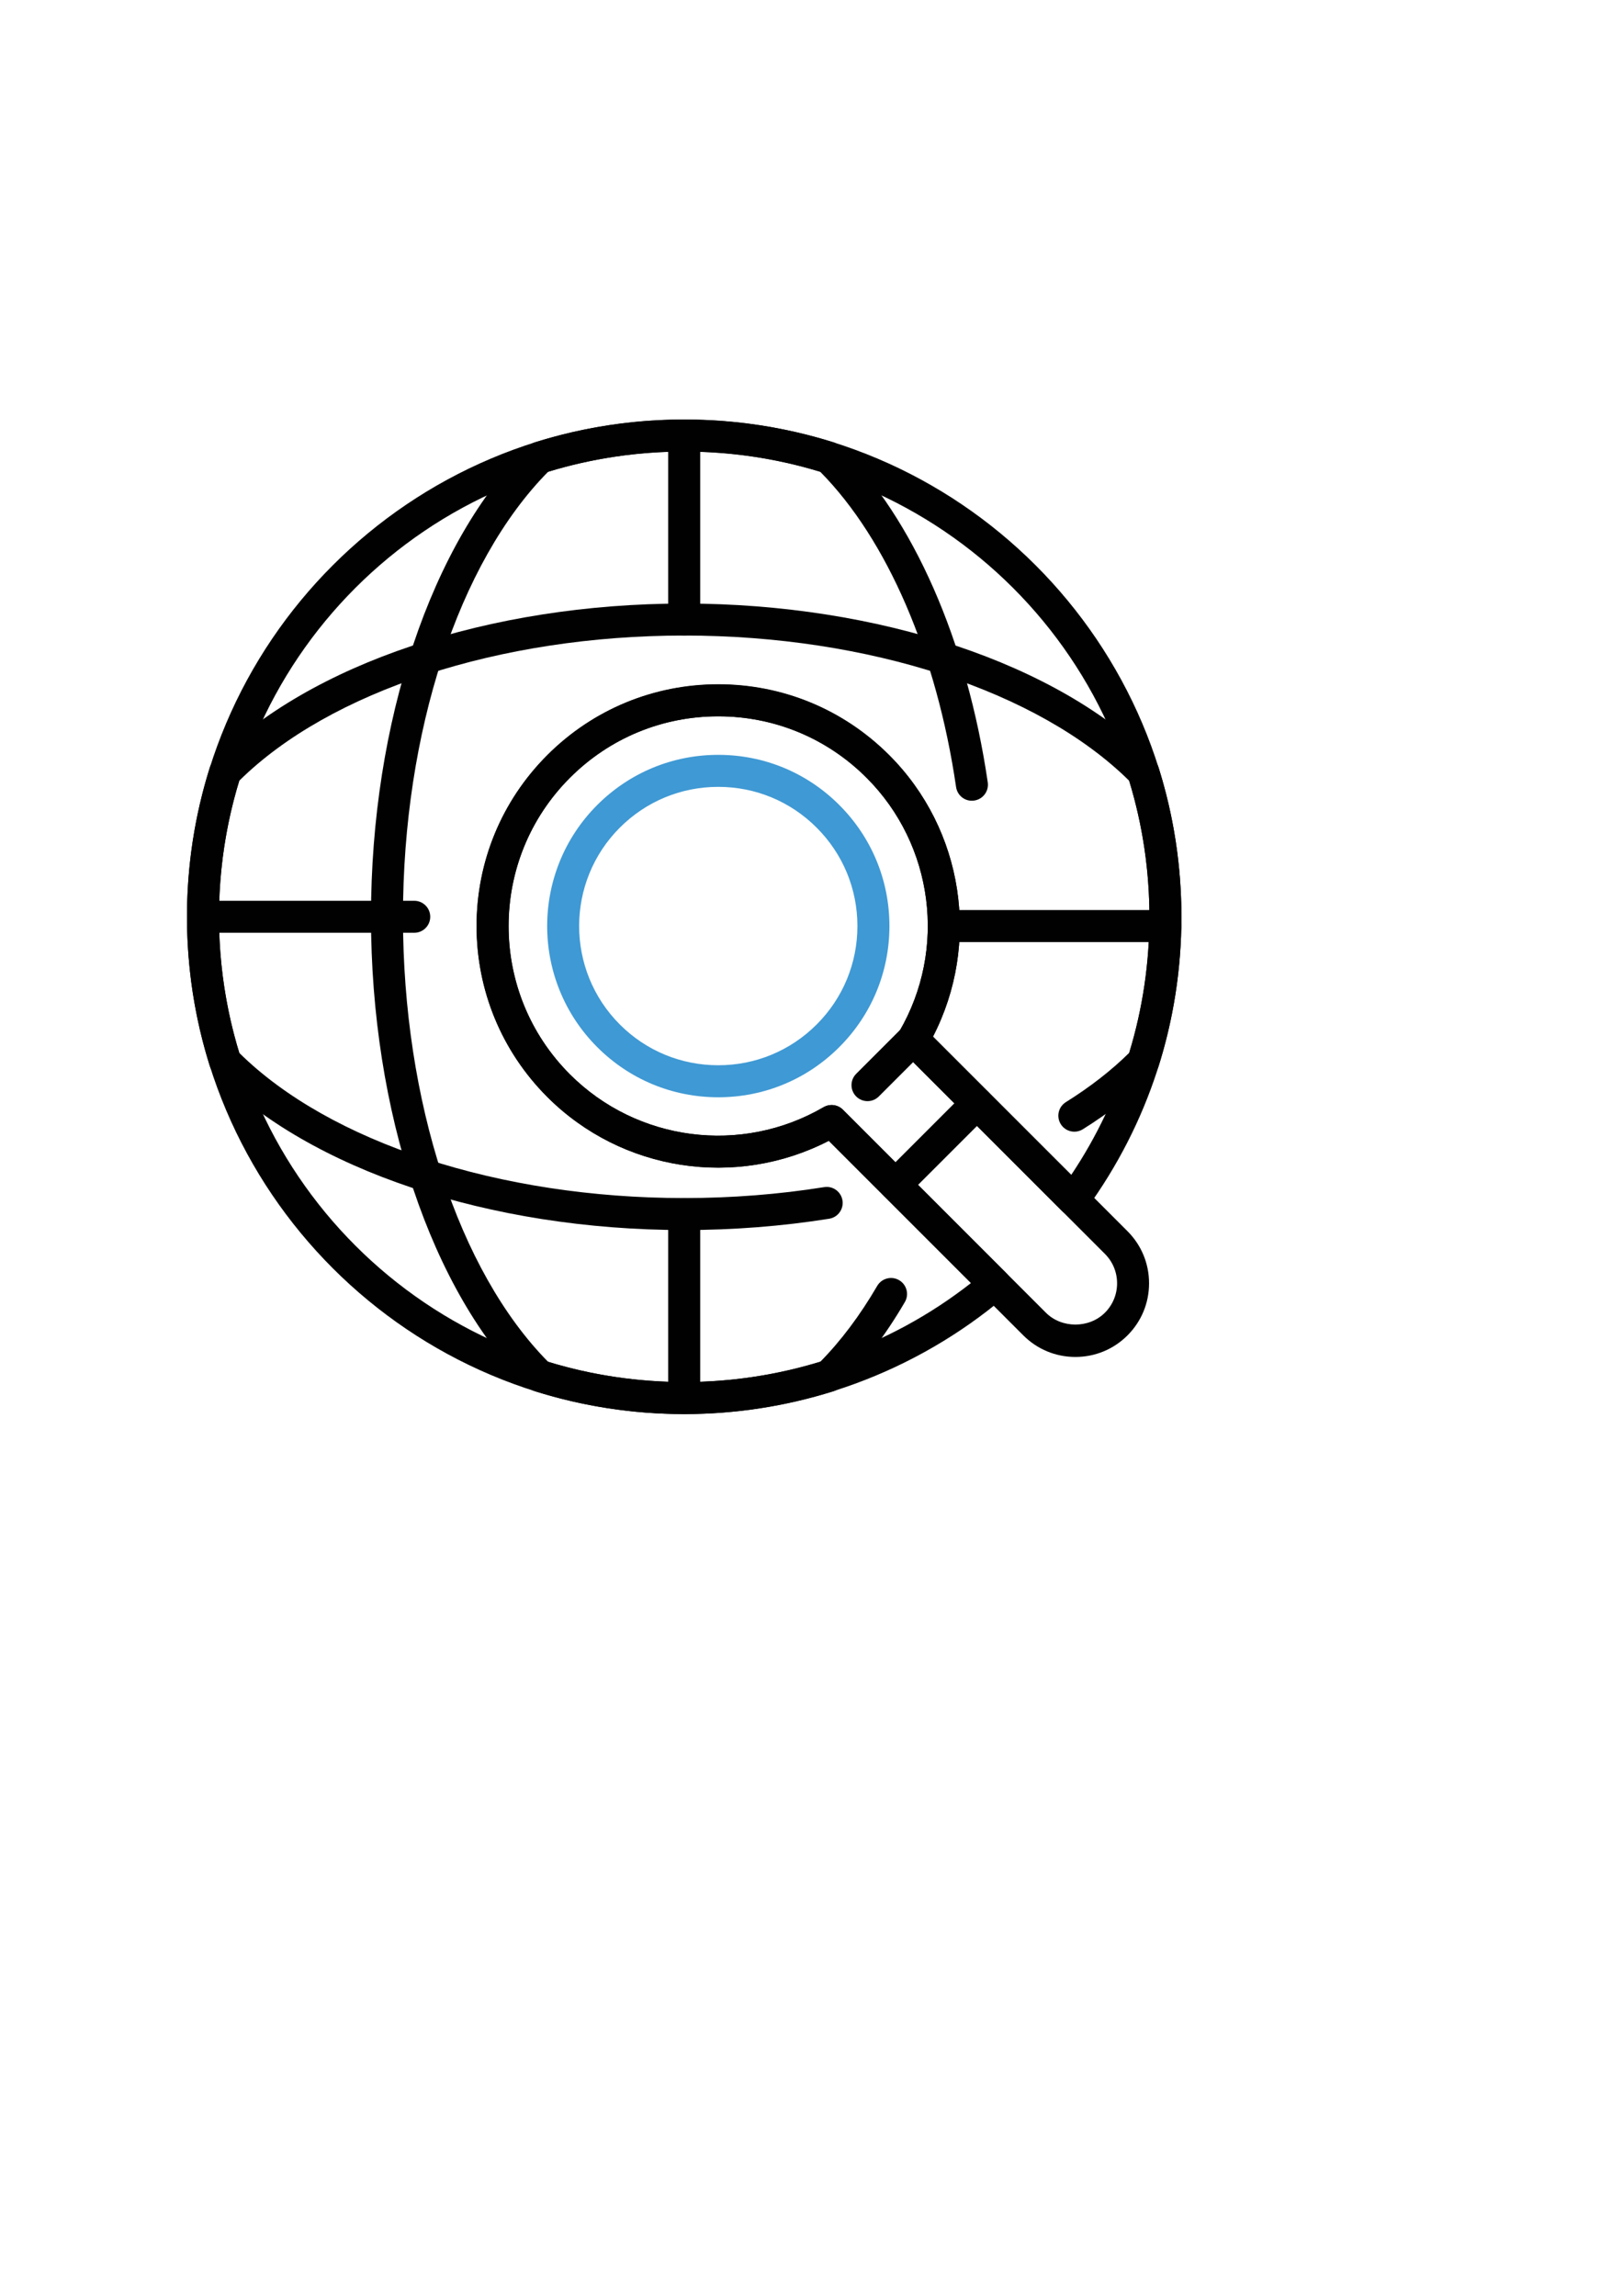 <?xml version="1.0" encoding="utf-8"?>
<!-- Generator: Adobe Illustrator 24.1.0, SVG Export Plug-In . SVG Version: 6.00 Build 0)  -->
<svg version="1.1" id="Layer_1" xmlns="http://www.w3.org/2000/svg" xmlns:xlink="http://www.w3.org/1999/xlink" x="0px" y="0px"
	 viewBox="0 0 595.28 841.89" style="enable-background:new 0 0 595.28 841.89;" xml:space="preserve">
<style type="text/css">
	.st0{fill:#010101;}
	.st1{fill:#3E9AD5;}
	.st2{fill:#3E99D5;}
	.st3{fill:#0D0D0D;}
	.st4{fill:#3F99D4;}
	.st5{fill:#0B0B0B;}
</style>
<g>
	<path class="st0" d="M250.95,233.05c-3.24,0-5.87-2.63-5.87-5.87v-67.49c0-3.24,2.63-5.87,5.87-5.87c3.24,0,5.87,2.63,5.87,5.87
		v67.49C256.82,230.43,254.2,233.05,250.95,233.05z"/>
	<path class="st0" d="M151.93,342.06H74.45c-3.24,0-5.87-2.63-5.87-5.87c0-3.24,2.63-5.87,5.87-5.87h77.48
		c3.24,0,5.87,2.63,5.87,5.87C157.8,339.44,155.17,342.06,151.93,342.06z"/>
	<path class="st4" d="M263.44,402.38c-16.77,0-32.54-6.53-44.39-18.39c-24.48-24.48-24.48-64.31,0-88.79
		c11.86-11.86,27.62-18.39,44.39-18.39c16.77,0,32.54,6.53,44.39,18.39c11.86,11.86,18.39,27.62,18.39,44.39
		c0,16.77-6.53,32.54-18.39,44.39C295.98,395.85,280.21,402.38,263.44,402.38z M263.44,288.55c-13.64,0-26.45,5.31-36.1,14.95
		c-19.9,19.9-19.9,52.28,0,72.19c9.64,9.64,22.46,14.95,36.1,14.95c13.63,0,26.45-5.31,36.09-14.95
		c9.64-9.64,14.95-22.46,14.95-36.09c0-13.64-5.31-26.45-14.95-36.09C289.89,293.86,277.08,288.55,263.44,288.55z"/>
	<path class="st0" d="M394.43,497.61c-7.22,0-14-2.81-19.1-7.91l-71.35-71.34c-34.06,17.57-75.91,11.25-103.23-16.07
		c-34.57-34.57-34.57-90.81,0-125.37c34.56-34.56,90.81-34.56,125.37,0c27.32,27.32,33.64,69.17,16.07,103.23l71.35,71.34
		c5.1,5.1,7.91,11.88,7.91,19.11c0,7.22-2.81,14-7.91,19.1C408.44,494.8,401.65,497.61,394.43,497.61z M305.02,405.22
		c1.52,0,3.02,0.59,4.15,1.72l74.46,74.46c5.77,5.78,15.84,5.77,21.61,0c2.89-2.88,4.48-6.72,4.48-10.8c0-4.09-1.59-7.92-4.48-10.81
		l-74.46-74.46c-1.88-1.88-2.26-4.8-0.92-7.1c17.54-30.13,12.6-68.39-12.03-93.02c-14.53-14.53-33.84-22.53-54.39-22.53
		c-20.55,0-39.86,8-54.39,22.53c-29.99,29.99-29.99,78.79,0,108.78c24.63,24.63,62.88,29.57,93.01,12.03
		C302.99,405.48,304.01,405.22,305.02,405.22z"/>
	<path class="st0" d="M328.43,440.37c-1.5,0-3-0.57-4.15-1.72c-2.29-2.29-2.29-6.01,0-8.3l29.91-29.91c2.29-2.29,6.01-2.29,8.3,0
		c2.29,2.29,2.29,6.01,0,8.3l-29.91,29.91C331.44,439.8,329.94,440.37,328.43,440.37z"/>
	<path class="st0" d="M250.95,518.56c-3.24,0-5.87-2.63-5.87-5.87V445.2c0-3.24,2.63-5.87,5.87-5.87c3.24,0,5.87,2.63,5.87,5.87
		v67.49C256.82,515.93,254.2,518.56,250.95,518.56z"/>
	<path class="st0" d="M427.46,345.47h-81.23c-3.24,0-5.87-2.63-5.87-5.87c0-3.24,2.63-5.87,5.87-5.87h81.23
		c3.24,0,5.87,2.63,5.87,5.87C433.32,342.84,430.7,345.47,427.46,345.47z"/>
	<path class="st0" d="M250.95,518.56c-18.66,0-37.09-2.82-54.77-8.38c-0.89-0.28-1.7-0.77-2.36-1.42
		c-35.62-35.13-57.75-101.25-57.75-172.57c0-71.32,22.13-137.44,57.75-172.56c0.66-0.66,1.47-1.14,2.36-1.42
		c35.36-11.12,74.18-11.12,109.54,0c0.89,0.28,1.7,0.77,2.36,1.42c26.85,26.48,46.61,71.41,54.21,123.28
		c0.47,3.21-1.75,6.19-4.96,6.66c-3.23,0.5-6.19-1.75-6.66-4.95c-7.14-48.74-25.27-90.77-49.84-115.63
		c-32.25-9.84-67.53-9.84-99.78,0c-32.88,33.26-53.25,95.61-53.25,163.21c0,67.61,20.38,129.95,53.25,163.21
		c32.24,9.85,67.52,9.85,99.78,0c7.56-7.66,14.59-17.02,20.91-27.85c1.63-2.8,5.23-3.74,8.03-2.11c2.8,1.63,3.75,5.23,2.11,8.03
		c-7.12,12.2-15.13,22.73-23.81,31.29c-0.66,0.66-1.47,1.14-2.36,1.42C288.04,515.74,269.62,518.56,250.95,518.56z"/>
	<path class="st0" d="M250.95,451.07c-71.32,0-137.44-22.13-172.57-57.74c-0.65-0.66-1.14-1.47-1.42-2.36
		c-5.56-17.69-8.38-36.12-8.38-54.77s2.82-37.08,8.38-54.77c0.28-0.89,0.77-1.7,1.42-2.36c35.12-35.62,101.25-57.74,172.57-57.74
		c71.32,0,137.44,22.13,172.57,57.74c0.65,0.67,1.14,1.47,1.42,2.36c5.56,17.69,8.38,36.12,8.38,54.77
		c0,18.66-2.82,37.08-8.38,54.77c-0.28,0.89-0.77,1.7-1.42,2.36c-7.35,7.45-16.22,14.44-26.36,20.78c-2.75,1.71-6.37,0.89-8.09-1.87
		c-1.72-2.75-0.88-6.37,1.87-8.08c8.91-5.57,16.71-11.64,23.22-18.07c4.92-16.13,7.42-32.91,7.42-49.89
		c0-16.98-2.5-33.76-7.42-49.89c-33.26-32.88-95.6-53.25-163.21-53.25c-67.61,0-129.96,20.38-163.21,53.25
		c-4.92,16.13-7.42,32.91-7.42,49.89c0,16.98,2.5,33.76,7.42,49.89c33.26,32.88,95.6,53.25,163.21,53.25
		c17.43,0,34.7-1.35,51.33-4.01c3.21-0.52,6.21,1.67,6.72,4.87c0.51,3.2-1.67,6.21-4.87,6.72C286.9,449.67,269,451.07,250.95,451.07
		z"/>
	<path class="st0" d="M318.18,403.8c-1.5,0-3-0.57-4.15-1.72c-2.29-2.29-2.29-6.01,0-8.3l16.75-16.75c2.29-2.29,6.01-2.29,8.3,0
		c2.29,2.29,2.29,6.01,0,8.3l-16.75,16.75C321.19,403.22,319.69,403.8,318.18,403.8z"/>
	<path class="st0" d="M250.95,518.56c-100.56,0-182.37-81.81-182.37-182.37c0-100.55,81.81-182.37,182.37-182.37
		c100.56,0,182.37,81.81,182.37,182.37c0,38.8-12.06,75.88-34.87,107.21c-1.01,1.39-2.58,2.26-4.29,2.4
		c-1.74,0.15-3.4-0.49-4.61-1.7l-58.77-58.77c-1.88-1.88-2.26-4.8-0.92-7.1c17.54-30.13,12.6-68.39-12.03-93.02
		c-14.53-14.53-33.84-22.53-54.39-22.53c-20.55,0-39.86,8-54.39,22.53c-14.53,14.53-22.53,33.84-22.53,54.39
		c0,20.55,8,39.86,22.53,54.39c24.63,24.63,62.88,29.57,93.01,12.03c2.3-1.34,5.22-0.97,7.1,0.92l59.86,59.86
		c1.16,1.16,1.78,2.75,1.72,4.39c-0.07,1.64-0.82,3.18-2.07,4.24C335.82,503.24,294.01,518.56,250.95,518.56z M250.95,165.56
		c-94.09,0-170.63,76.54-170.63,170.63s76.55,170.63,170.63,170.63c38.15,0,75.25-12.86,105.19-36.32l-52.16-52.16
		c-34.06,17.57-75.91,11.25-103.23-16.07c-16.74-16.74-25.97-39.01-25.97-62.69c0-23.68,9.22-45.94,25.97-62.69
		c16.74-16.74,39.01-25.97,62.69-25.97c23.68,0,45.94,9.22,62.69,25.97c27.32,27.32,33.64,69.17,16.07,103.23l50.71,50.71
		c18.79-28.08,28.68-60.66,28.68-94.66C421.59,242.11,345.04,165.56,250.95,165.56z"/>
</g>
</svg>
